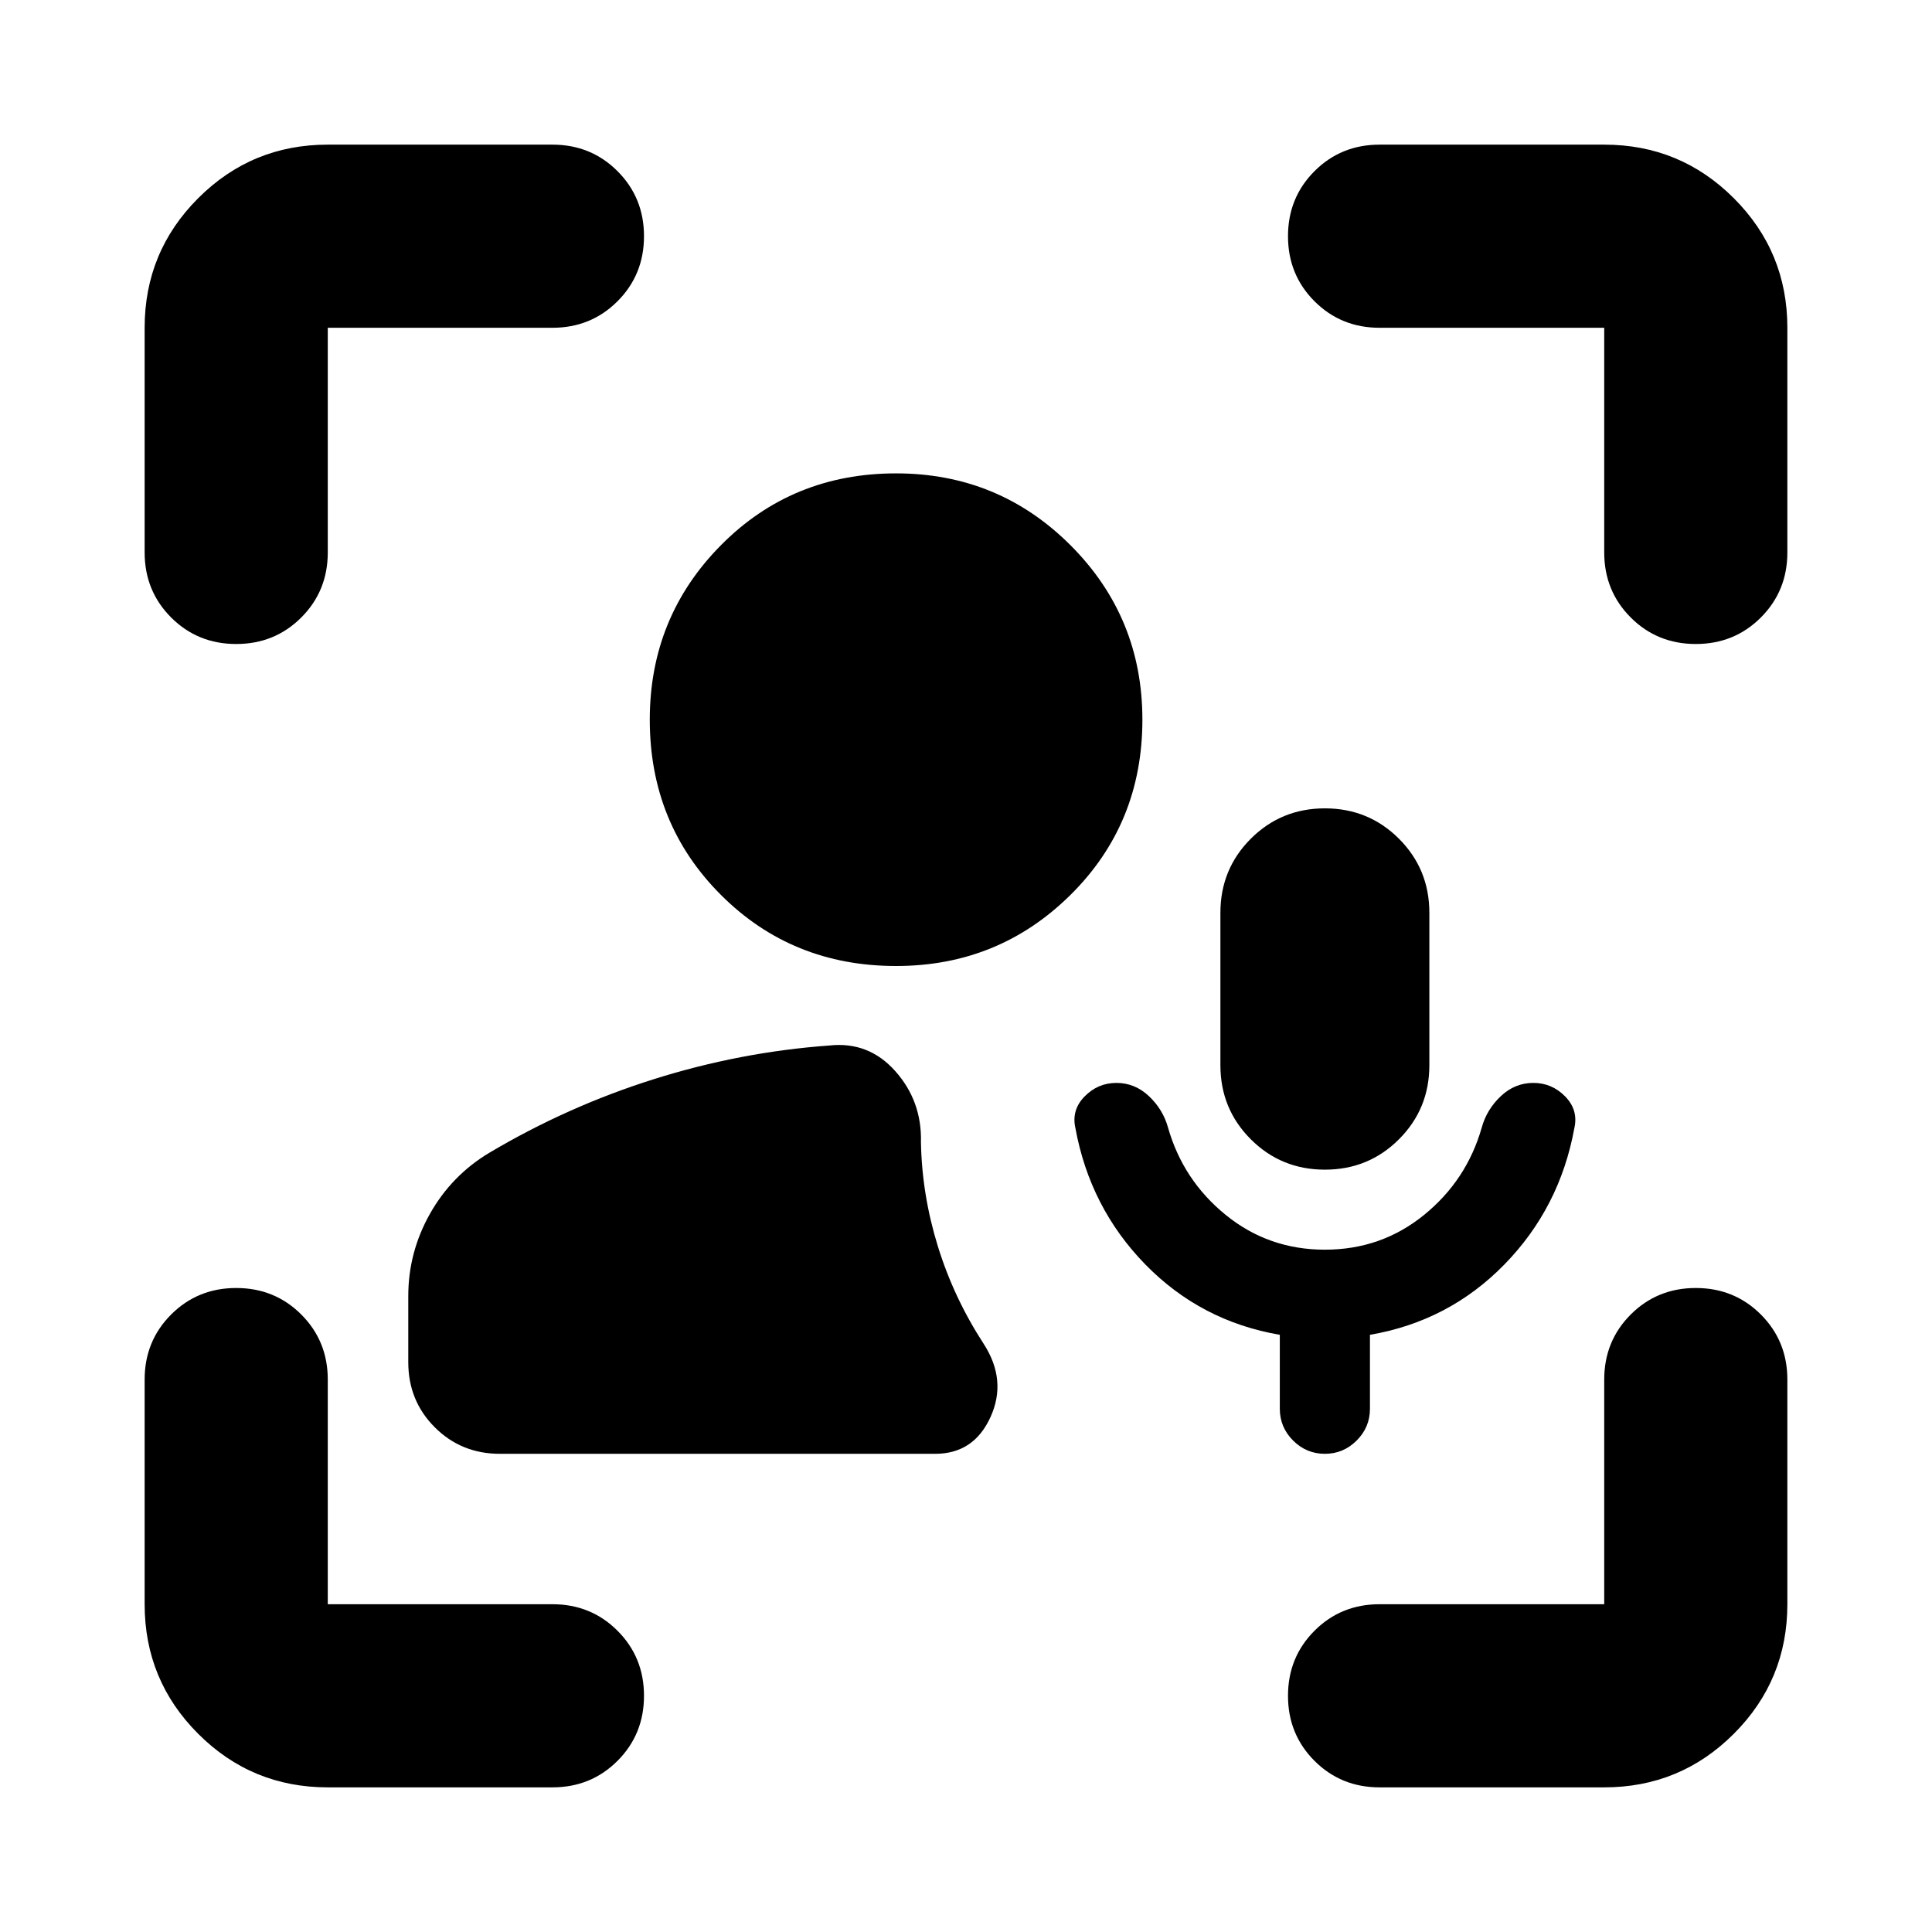 <svg xmlns="http://www.w3.org/2000/svg" height="24" viewBox="0 -960 960 960" width="24"><path d="M445.26-480q-51.72 0-87.05-35.34-35.34-35.33-35.34-87.05 0-50.96 35.34-86.68 35.33-35.71 87.05-35.71 50.96 0 86.67 35.71 35.72 35.72 35.72 86.68 0 51.72-35.72 87.05Q496.22-480 445.26-480Zm213.07 140.96q28 0 49.24-17.24 21.23-17.24 28.71-43.48 2.48-8.96 9.46-15.56 6.98-6.59 16.17-6.59 9.2 0 15.8 6.71 6.59 6.72 4.59 15.68-7.23 39.67-34.81 67.87-27.58 28.19-66.77 34.91V-260q0 9.2-6.6 15.79-6.6 6.6-15.79 6.6-9.2 0-15.8-6.6-6.6-6.59-6.6-15.79v-36.74q-39.19-6.72-66.77-34.91-27.57-28.2-34.81-67.87-2-8.96 4.6-15.68 6.59-6.71 15.79-6.71 9.19 0 16.17 6.59 6.98 6.6 9.46 15.56 7.48 26.24 28.72 43.48t49.24 17.24Zm0-39.76q-21.72 0-36.82-15.1-15.1-15.1-15.1-36.82v-75.69q0-21.72 15.1-36.82 15.1-15.1 36.82-15.1 21.71 0 36.81 15.1 15.1 15.1 15.1 36.82v75.69q0 21.72-15.1 36.82-15.1 15.1-36.81 15.1ZM162.87-71.87q-37.78 0-64.39-26.61t-26.61-64.39V-274.5q0-19.15 13.17-32.33Q98.22-320 117.37-320t32.33 13.17q13.17 13.18 13.17 32.33v111.63H274.5q19.15 0 32.33 13.17Q320-136.52 320-117.37t-13.17 32.33q-13.18 13.17-32.33 13.17H162.87Zm-91-613.63v-111.63q0-37.78 26.61-64.39t64.39-26.61H274.5q19.15 0 32.33 13.17Q320-861.78 320-842.63t-13.17 32.33q-13.18 13.17-32.33 13.17H162.87v111.63q0 19.15-13.17 32.33Q136.52-640 117.37-640t-32.33-13.17q-13.17-13.18-13.17-32.33ZM797.13-71.87H685.5q-19.15 0-32.33-13.17Q640-98.22 640-117.37t13.17-32.33q13.18-13.17 32.33-13.17h111.63V-274.5q0-19.15 13.17-32.33Q823.48-320 842.63-320t32.33 13.17q13.17 13.18 13.17 32.33v111.63q0 37.78-26.61 64.39t-64.39 26.61Zm0-613.63v-111.63H685.5q-19.15 0-32.33-13.17Q640-823.48 640-842.63t13.17-32.33q13.18-13.17 32.33-13.17h111.63q37.78 0 64.39 26.61t26.61 64.39v111.63q0 19.15-13.17 32.33Q861.78-640 842.63-640t-32.33-13.17q-13.17-13.18-13.17-32.33ZM248.37-237.61q-19.15 0-32.33-13.17-13.17-13.18-13.17-32.33V-316q0-21.72 10.74-40.82 10.74-19.09 29.46-30.33 38.89-23.09 81.8-36.61t87.09-16.72q19.63-2.19 32.9 12.72t12.75 35.26q.48 26.13 8.4 51.76t22.77 48.48q11.72 18.11 3.4 36.38-8.31 18.27-27.46 18.27H248.37Z"/></svg>